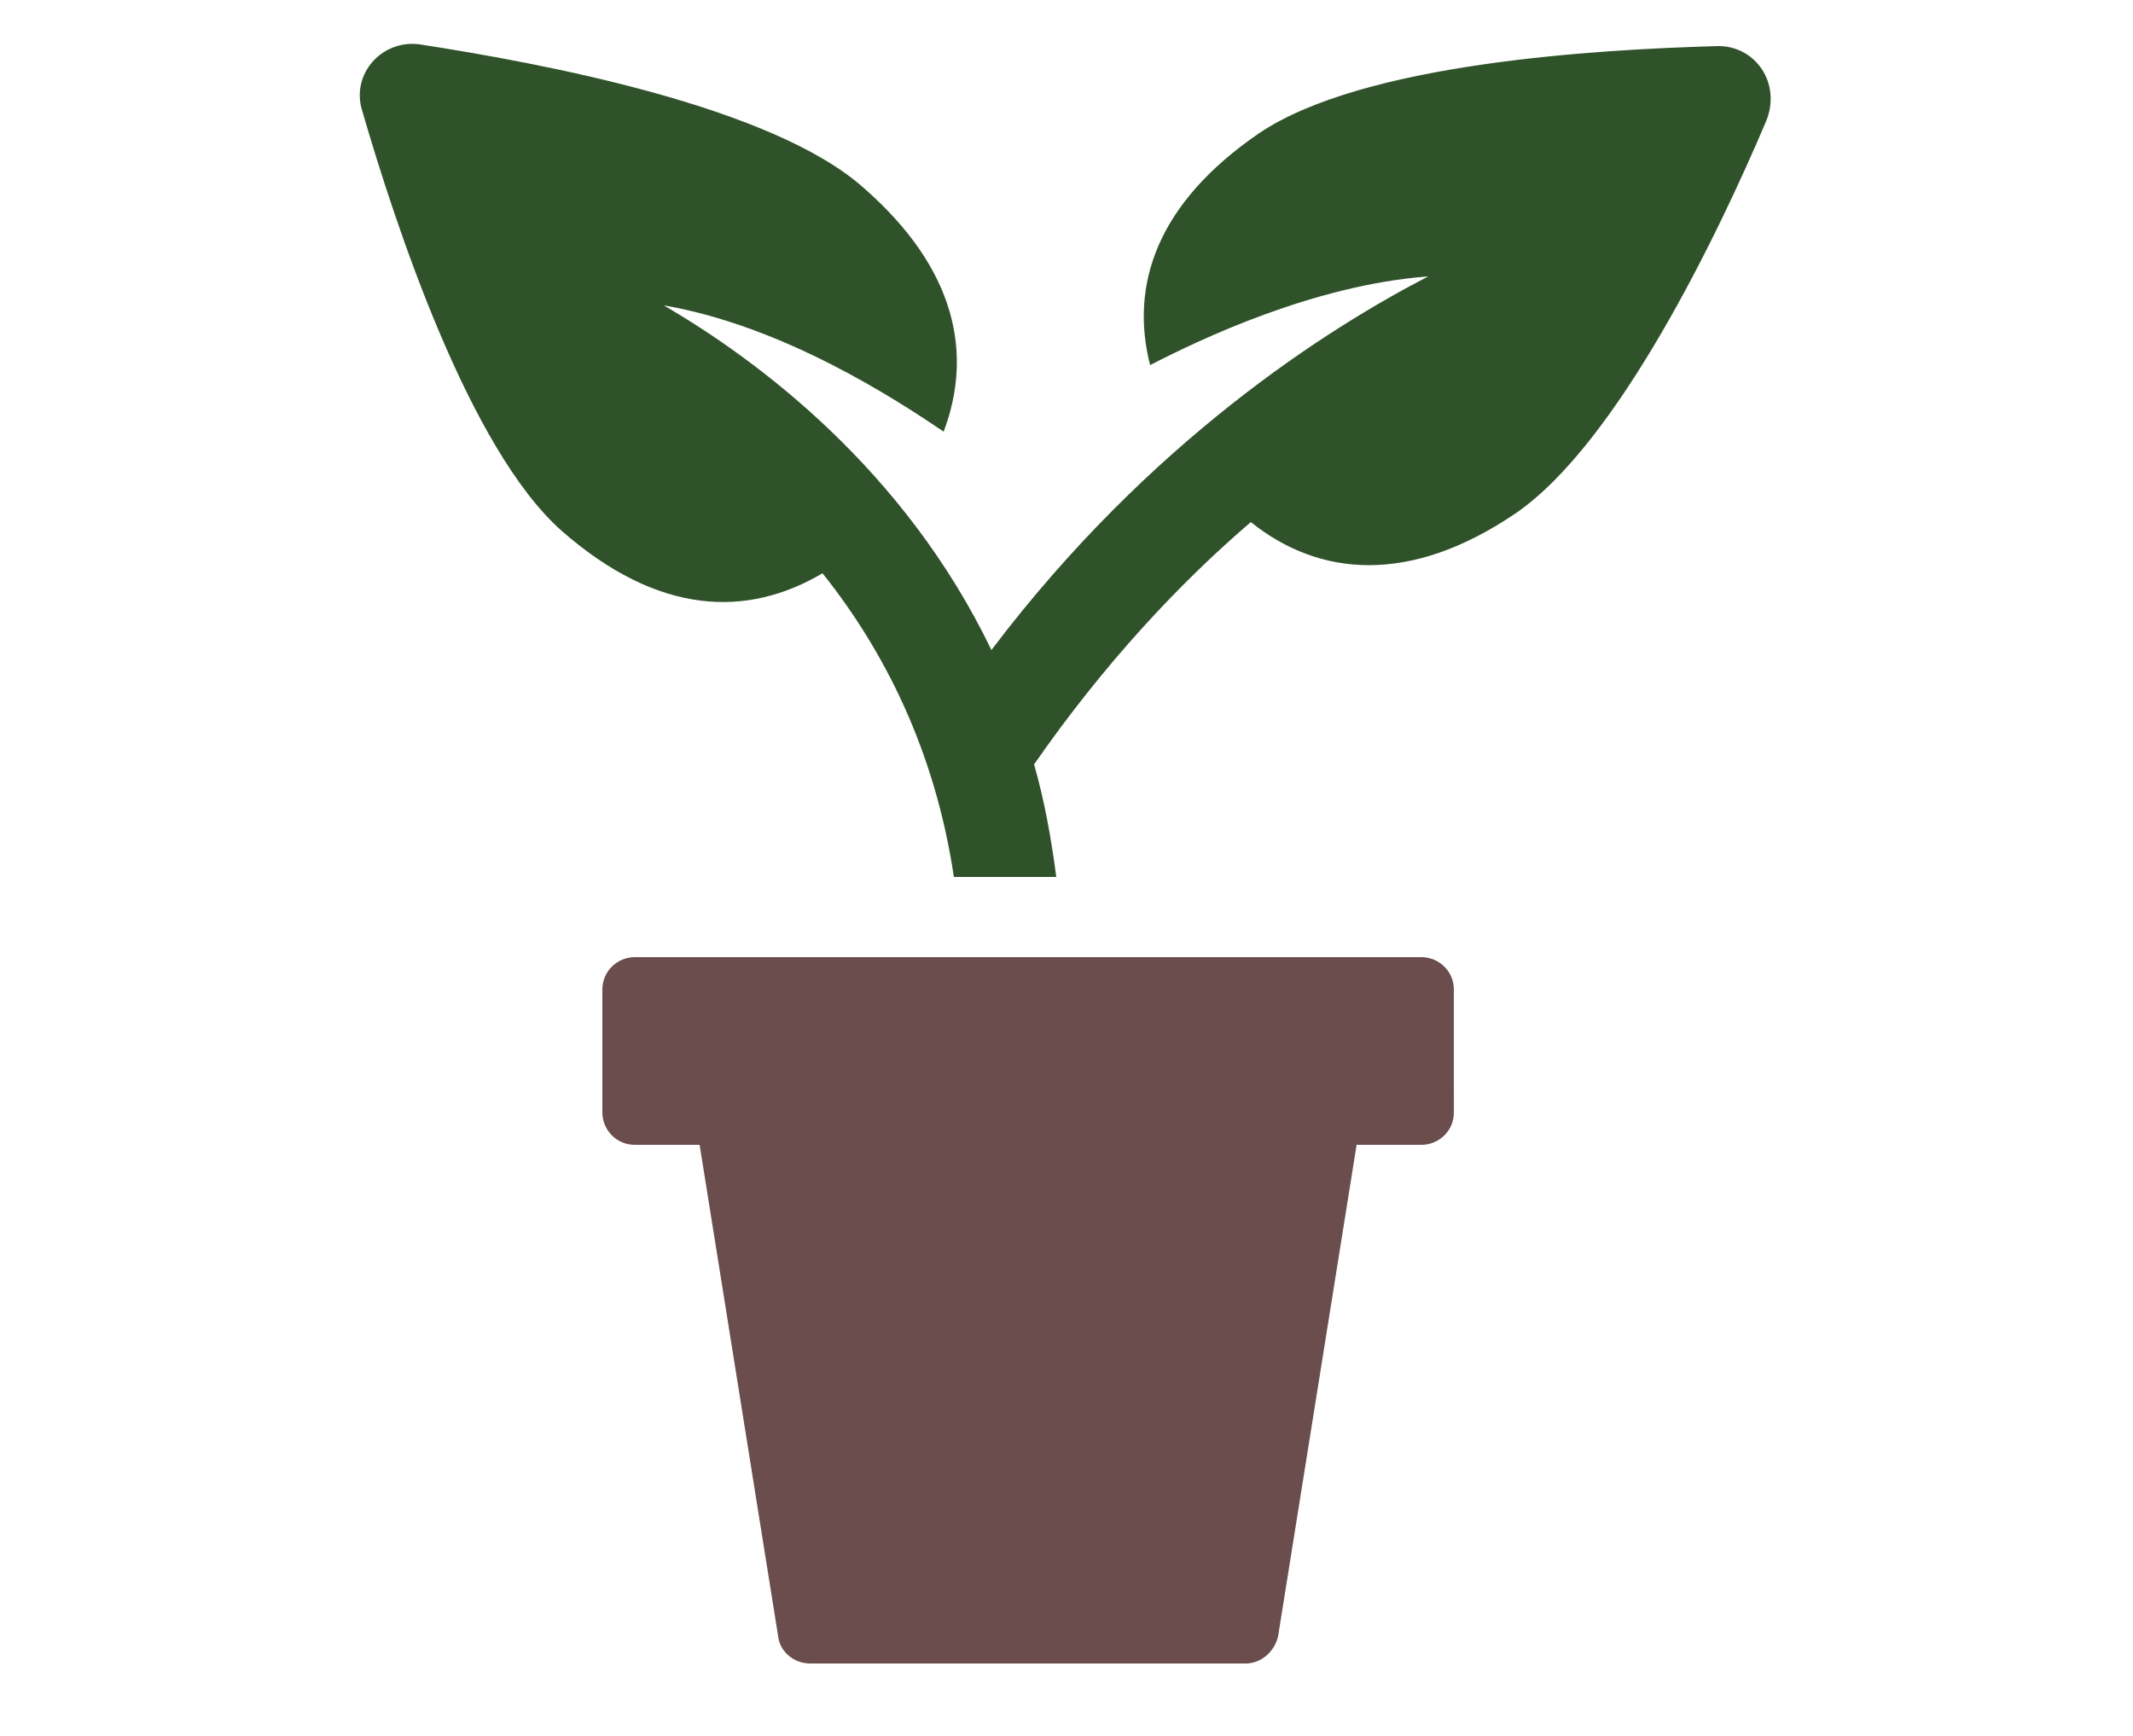 <svg width="113" height="92" viewBox="0 0 113 92" fill="none" xmlns="http://www.w3.org/2000/svg">
<path d="M91.033 2.441C84.524 2.622 72.23 3.345 66.715 7.051C61.291 10.758 59.845 15.097 60.929 19.346C63.551 17.99 69.608 15.097 75.665 14.645C70.422 17.357 60.929 23.323 52.523 34.442C47.912 24.86 40.138 19.074 35.166 16.181C41.493 17.266 47.46 21.154 49.991 22.871C51.528 18.803 50.715 14.283 45.742 9.944C40.861 5.605 28.657 3.345 22.238 2.351C20.25 2.08 18.623 3.888 19.165 5.786C20.973 12.024 24.86 23.776 29.742 28.115C34.895 32.635 39.595 32.725 43.573 30.375C46.828 34.443 49.54 39.776 50.534 46.466H55.958C55.687 44.387 55.325 42.398 54.783 40.5C58.489 35.166 62.467 30.918 66.264 27.663C69.88 30.556 74.671 31.008 80.276 27.211C85.7 23.504 91.034 12.385 93.565 6.419C94.378 4.43 93.021 2.441 91.033 2.441L91.033 2.441Z" fill="#30522A"/>
<path d="M75.303 50.714H33.629C32.725 50.714 31.911 51.438 31.911 52.432V58.941C31.911 59.845 32.634 60.659 33.629 60.659H37.064L41.223 86.694C41.313 87.507 42.036 88.141 42.941 88.141H65.993C66.806 88.141 67.529 87.507 67.71 86.694L71.869 60.659H75.305C76.209 60.659 77.022 59.935 77.022 58.941L77.021 52.432C77.021 51.438 76.207 50.714 75.303 50.714H75.303Z" fill="#6A4D4C"/>
</svg>
